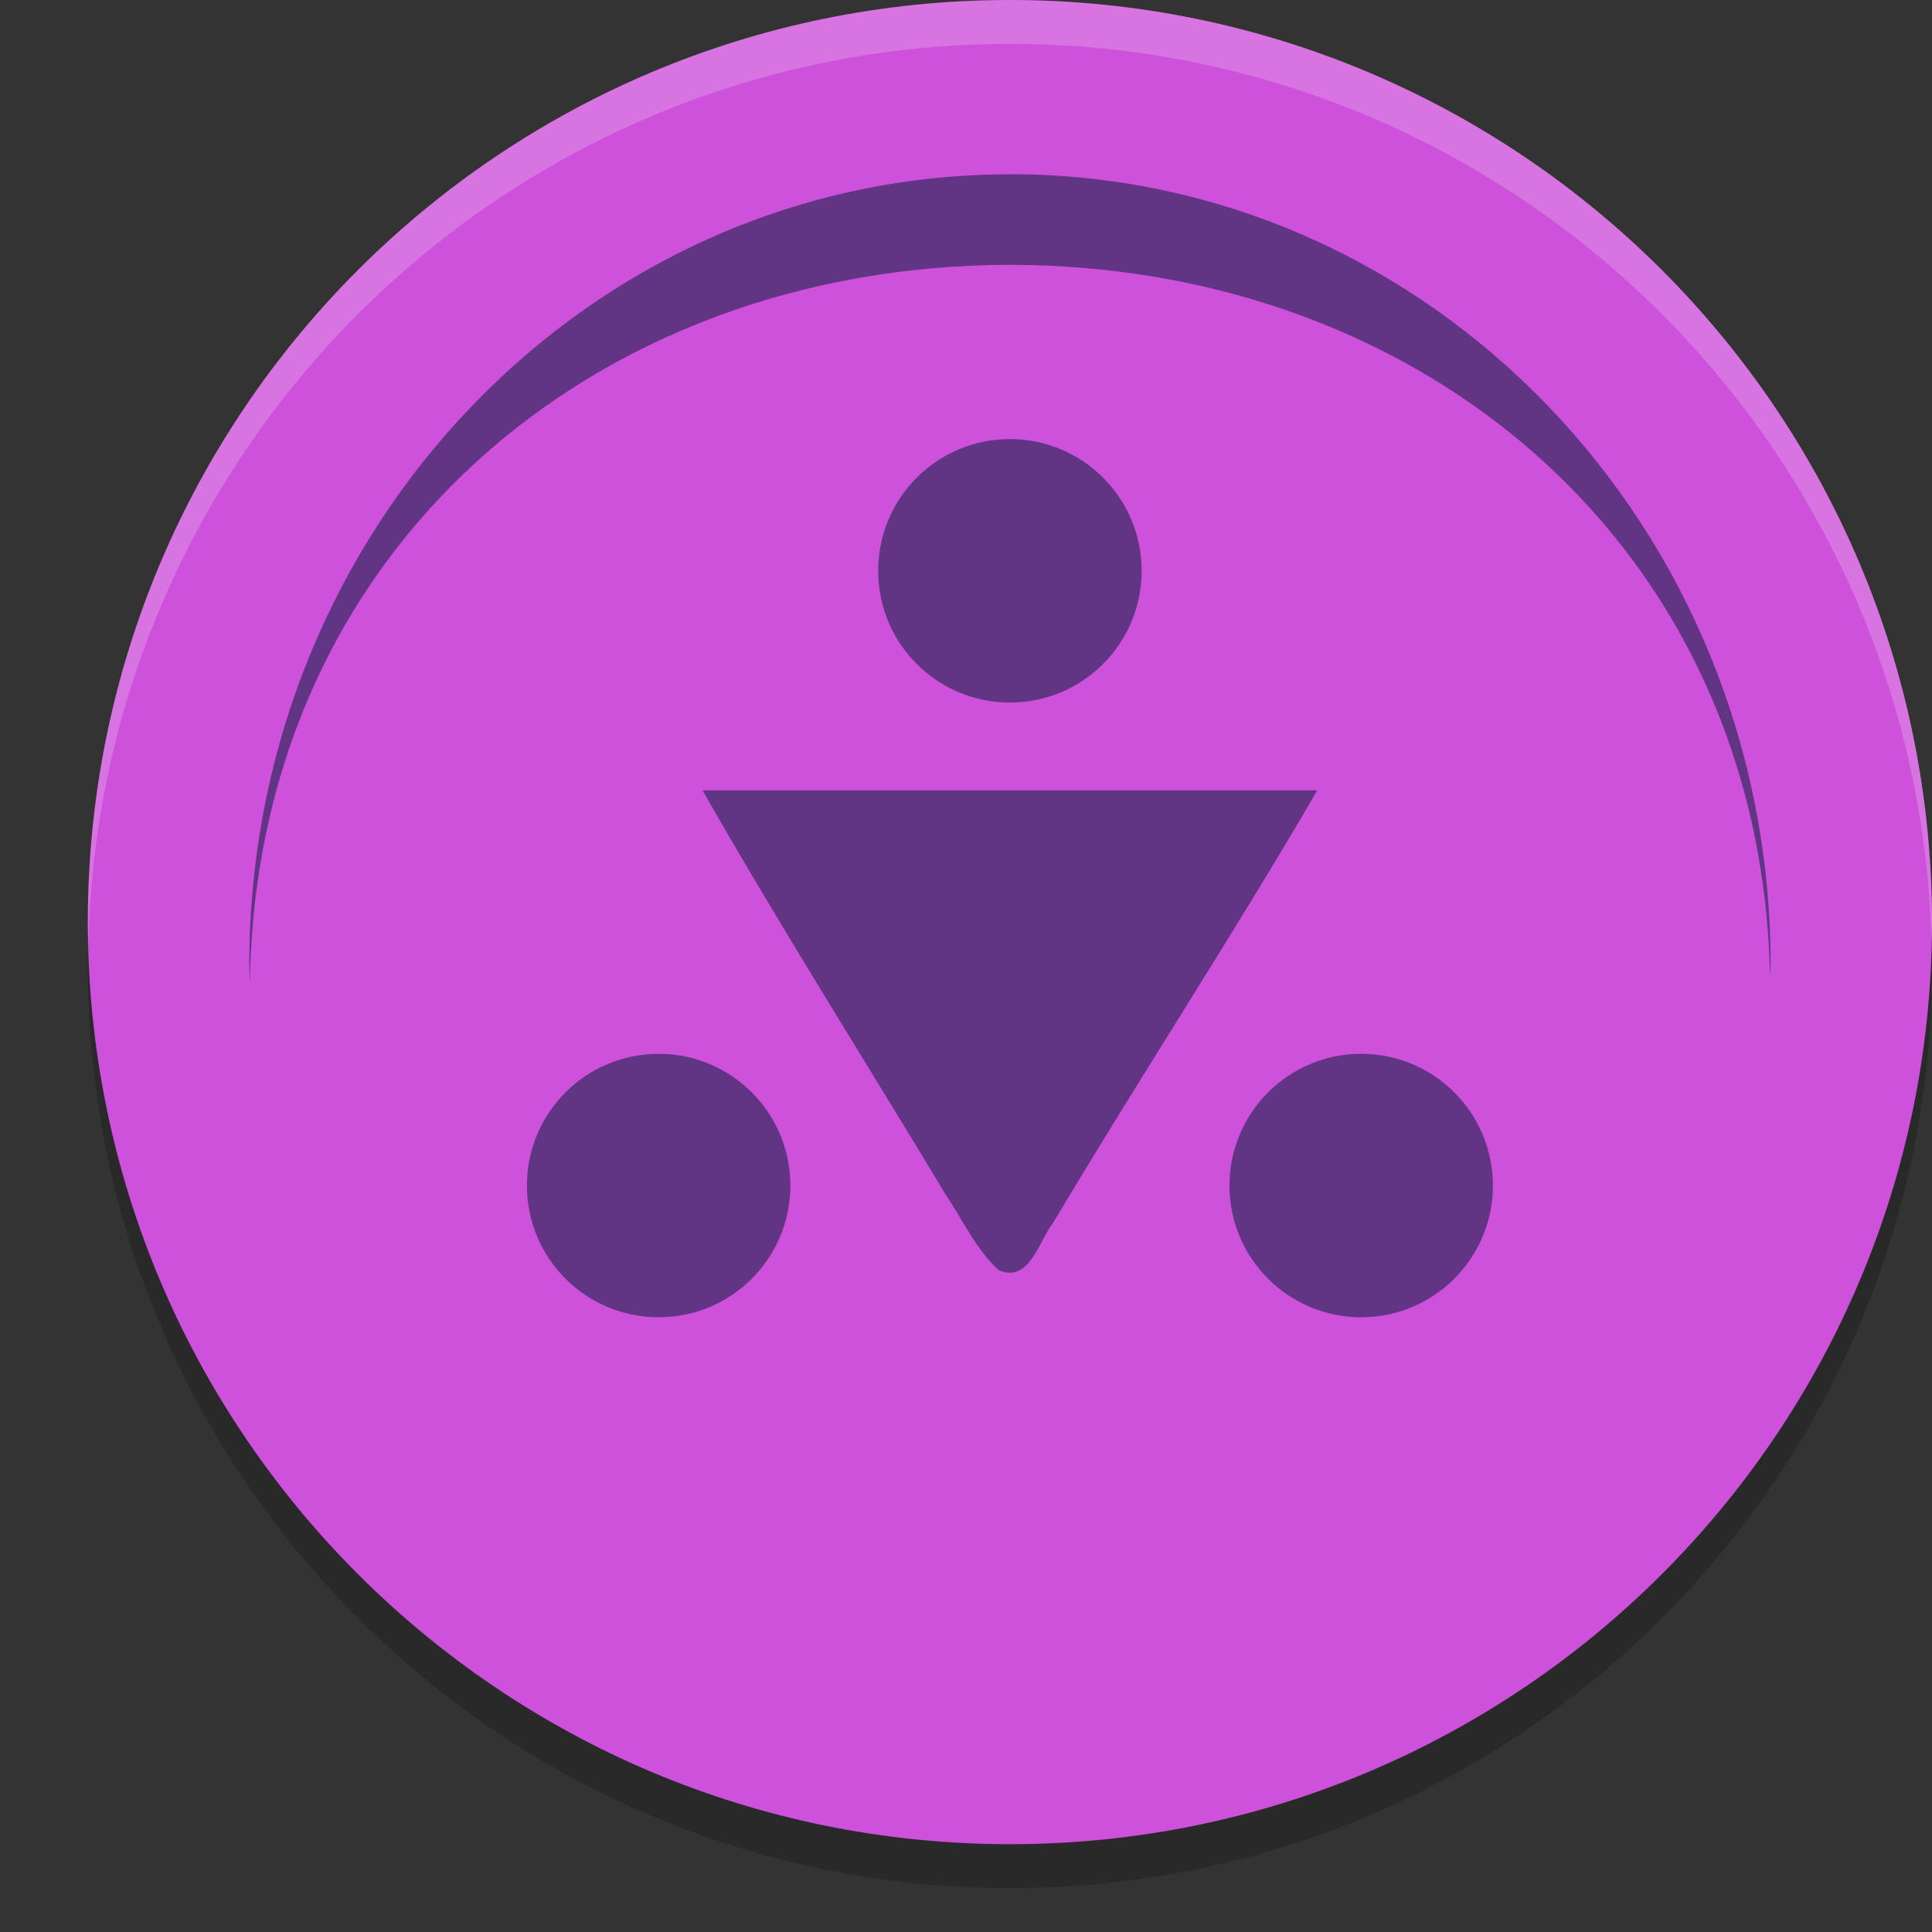 <svg xmlns="http://www.w3.org/2000/svg" width="22" height="22" version="1.1">
 <rect width="100%" height="100%" fill="#333333" stroke="none"/>
 <path style="opacity:0.2" d="M 22,11 C 22,16.799 17.299,21.5 11.5,21.5 5.701,21.5 1,16.799 1,11 1,5.201 5.701,0.5 11.5,0.5 17.299,0.5 22,5.201 22,11 Z m 0,0"/>
 <path style="fill:#cd51db" d="M 22,10.5 C 22,16.299 17.299,21 11.5,21 5.701,21 1,16.299 1,10.5 1,4.701 5.701,-6e-7 11.5,-6e-7 17.299,-6e-7 22,4.701 22,10.5 Z m 0,0"/>
 <path style="fill:#613583" d="m 11.5,1.985 c -4.784,0 -8.661,4.03 -8.661,9 0.002,0.065 0.004,0.13 0.007,0.195 0.073,-4.913 3.925,-8.161 8.655,-8.164 4.708,0.003 8.553,3.215 8.655,8.107 0.003,-0.046 0.005,-0.092 0.006,-0.139 0,-4.97 -3.878,-9 -8.661,-9 z m 0,0"/>
 <path style="fill:#613583" d="M 9,13.5 C 9,14.329 8.329,15 7.5,15 6.671,15 6,14.329 6,13.5 6,12.671 6.671,12 7.5,12 c 0.829,0 1.5,0.671 1.5,1.5 z m 0,0"/>
 <path style="fill:#613583" d="M 13,6.5 C 13,7.329 12.329,8 11.5,8 10.672,8 10,7.329 10,6.5 c 0,-0.829 0.671,-1.5 1.5,-1.5 0.829,0 1.5,0.671 1.5,1.5 z m 0,0"/>
 <path style="fill:#613583" d="M 17,13.5 C 17,14.328 16.329,15 15.5,15 14.671,15 14,14.328 14,13.5 14,12.672 14.671,12 15.5,12 16.329,12 17,12.672 17,13.5 Z m 0,0"/>
 <path style="fill:#613583" d="m 8,9 c 0.866,1.521 1.874,3.116 2.776,4.615 0.193,0.286 0.34,0.617 0.599,0.85 0.352,0.149 0.456,-0.342 0.622,-0.548 C 12.955,12.305 14.059,10.621 15,9 Z"/>
 <path style="opacity:0.2;fill:#ffffff" d="M 11.5,0 C 5.701,0 1,4.701 1,10.5 1,10.584 1.004,10.667 1.006,10.75 1.139,5.067 5.785,0.5 11.5,0.5 17.215,0.5 21.861,5.067 21.994,10.75 21.996,10.667 22,10.584 22,10.5 22,4.701 17.299,0 11.5,0 Z"/>
</svg>
